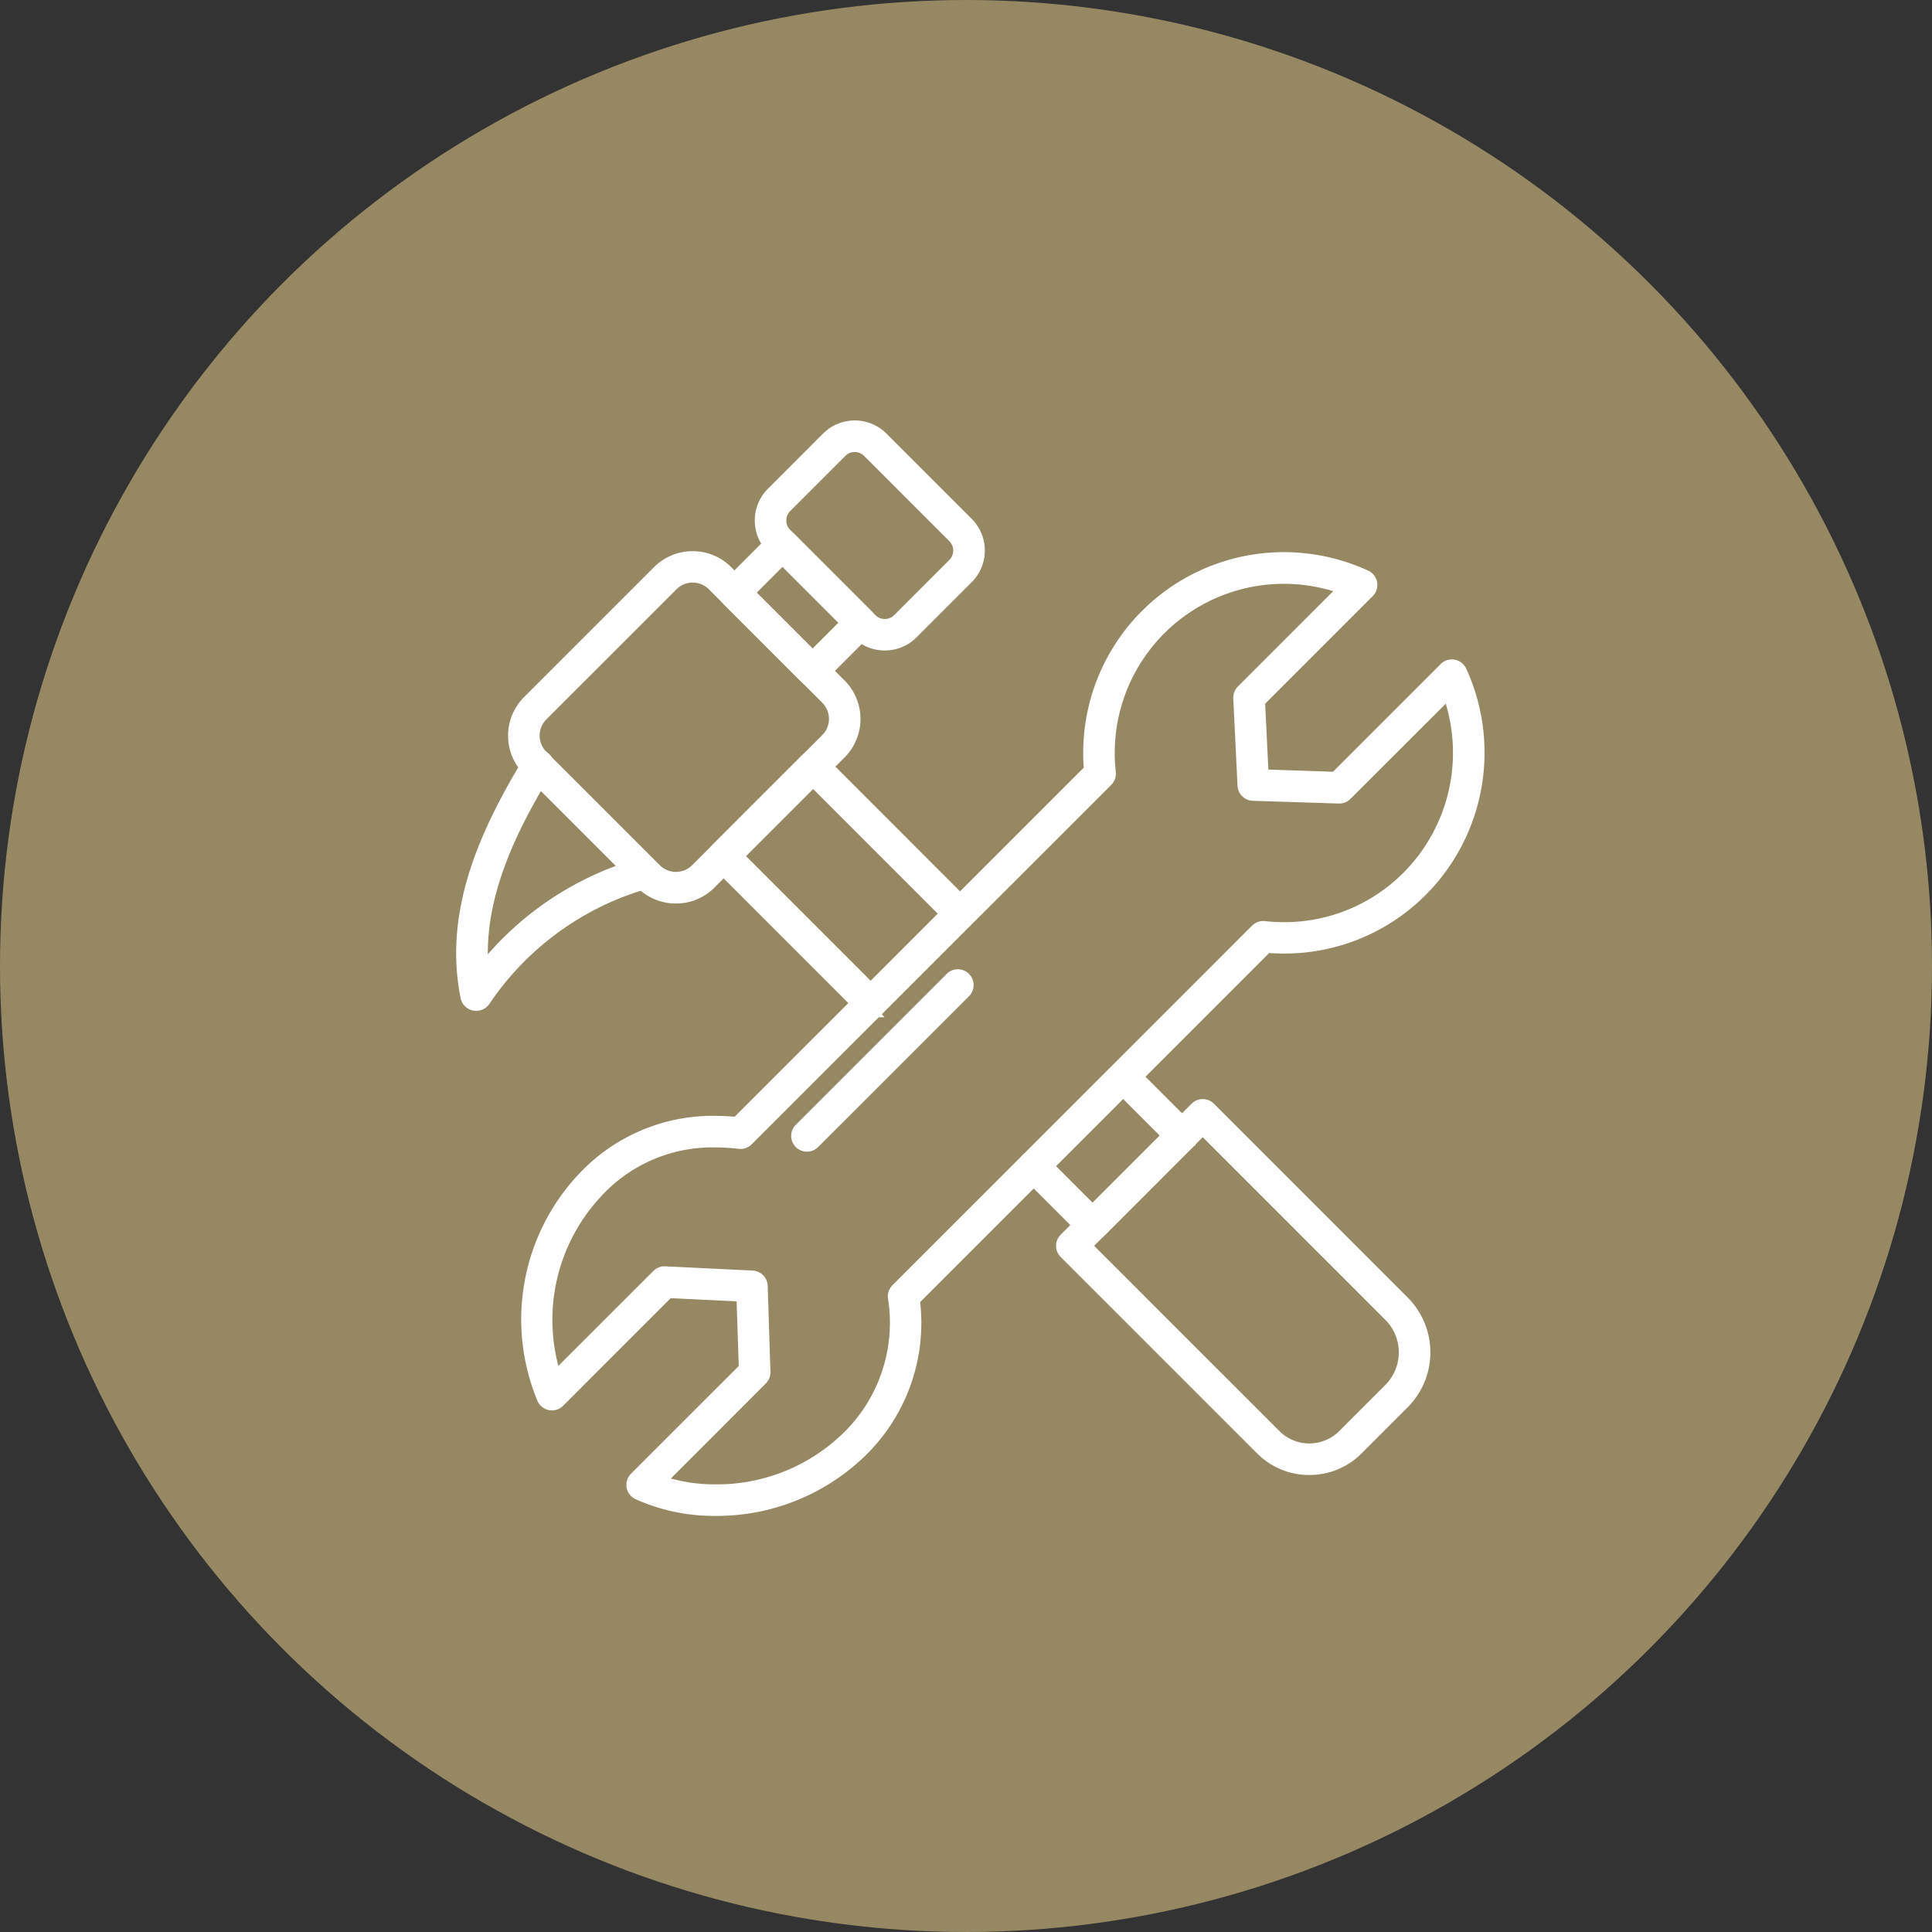 <svg xmlns="http://www.w3.org/2000/svg" width="70" height="70" viewBox="0 0 70 70">
  <rect x="0" y="0" width="70" height="70" fill="#333333" stroke="none"/>
  <g id="Grupo_38" data-name="Grupo 38" transform="translate(-2473 -2020)">
    <circle id="Elipse_4" data-name="Elipse 4" cx="35" cy="35" r="35" transform="translate(2473 2020)" fill="#968862"/>
    <g id="Grupo_34" data-name="Grupo 34" transform="translate(150 110)">
      <g id="construction" transform="translate(2311.41 1912.192)">
        <g id="Grupo_22" data-name="Grupo 22" transform="translate(28.368 13.293)">
          <g id="Grupo_14" data-name="Grupo 14" transform="translate(10.819 0)">
            <path id="Trazado_11" data-name="Trazado 11" d="M167.389,21.126h0a1.363,1.363,0,0,1-.971-.4l-3.089-3.089a1.378,1.378,0,0,1,0-1.943l2-2a1.375,1.375,0,0,1,1.943,0l3.089,3.089a1.374,1.374,0,0,1,0,1.942l-2,2A1.364,1.364,0,0,1,167.389,21.126Zm-1.09-7.19a.723.723,0,0,0-.516.213l-2,2a.734.734,0,0,0,0,1.034l3.089,3.089a.724.724,0,0,0,.516.213h0a.725.725,0,0,0,.517-.213l2-2a.731.731,0,0,0,0-1.032l-3.089-3.089A.723.723,0,0,0,166.3,13.936Z" transform="translate(-162.928 -13.293)" fill="#fff" stroke="#fff" stroke-width="0.5"/>
          </g>
          <g id="Grupo_15" data-name="Grupo 15" transform="translate(9.511 3.922)">
            <path id="Trazado_12" data-name="Trazado 12" d="M149.811,67.291a.321.321,0,0,1-.227-.094l-2.832-2.832a.322.322,0,0,1,0-.455l1.744-1.745a.322.322,0,0,1,.455,0L151.782,65a.322.322,0,0,1,0,.455L150.038,67.2A.321.321,0,0,1,149.811,67.291Zm-2.377-3.154,2.377,2.377,1.289-1.289-2.377-2.378Z" transform="translate(-146.658 -62.071)" fill="#fff" stroke="#fff" stroke-width="0.5"/>
          </g>
          <g id="Grupo_16" data-name="Grupo 16" transform="translate(1.881 4.733)">
            <path id="Trazado_13" data-name="Trazado 13" d="M57.59,84.427a1.707,1.707,0,0,1-1.217-.5L52.26,79.813a1.724,1.724,0,0,1,0-2.434l4.717-4.717a1.727,1.727,0,0,1,2.435,0l4.111,4.112a1.723,1.723,0,0,1,0,2.434l-4.716,4.716A1.71,1.71,0,0,1,57.59,84.427ZM58.195,72.8a1.07,1.07,0,0,0-.762.314l-4.717,4.717a1.08,1.08,0,0,0,0,1.524l4.112,4.111a1.081,1.081,0,0,0,1.525,0l4.716-4.716a1.08,1.08,0,0,0,0-1.524l-4.111-4.112A1.073,1.073,0,0,0,58.195,72.8Z" transform="translate(-51.758 -72.159)" fill="#fff" stroke="#fff" stroke-width="0.5"/>
          </g>
          <g id="Grupo_17" data-name="Grupo 17" transform="translate(0 11.931)">
            <path id="Trazado_14" data-name="Trazado 14" d="M28.84,170.636a.318.318,0,0,1-.065-.007.322.322,0,0,1-.25-.251c-.64-3.162.789-6.094,2.272-8.545a.322.322,0,1,1,.55.333c-1.3,2.143-2.552,4.662-2.3,7.329a11.188,11.188,0,0,1,5.665-3.866.322.322,0,1,1,.2.612,10.613,10.613,0,0,0-5.8,4.258A.322.322,0,0,1,28.84,170.636Z" transform="translate(-28.368 -161.678)" fill="#fff" stroke="#fff" stroke-width="0.5"/>
          </g>
          <g id="Grupo_18" data-name="Grupo 18" transform="translate(9.12 11.971)">
            <path id="Trazado_15" data-name="Trazado 15" d="M155.489,179.432h0a.322.322,0,0,1-.227-.094l-2.118-2.119a.322.322,0,1,1,.455-.455l1.891,1.891,2.785-2.785-1.855-1.855a.322.322,0,0,1,.455-.455l2.083,2.083a.322.322,0,0,1,0,.455l-3.239,3.239A.322.322,0,0,1,155.489,179.432Zm-8.1-8.1a.321.321,0,0,1-.227-.094l-5.269-5.27a.322.322,0,0,1,0-.455l3.239-3.24a.322.322,0,0,1,.455,0l5.29,5.291a.322.322,0,0,1-.455.455l-5.062-5.064-2.785,2.785,5.041,5.042a.322.322,0,0,1-.228.549Z" transform="translate(-141.8 -162.181)" fill="#fff" stroke="#fff" stroke-width="0.5"/>
          </g>
          <g id="Grupo_19" data-name="Grupo 19" transform="translate(21.735 24.587)">
            <path id="Trazado_16" data-name="Trazado 16" d="M307.626,332.214a2.4,2.4,0,0,1-1.712-.707l-7.12-7.119a.321.321,0,0,1,0-.455l4.743-4.745a.322.322,0,0,1,.455,0l7.021,7.022a2.567,2.567,0,0,1,0,3.623l-1.674,1.674A2.4,2.4,0,0,1,307.626,332.214Zm-8.151-8.054,6.893,6.892a1.784,1.784,0,0,0,2.515,0l1.674-1.674a1.924,1.924,0,0,0,0-2.713l-6.794-6.794Z" transform="translate(-298.699 -319.094)" fill="#fff" stroke="#fff" stroke-width="0.5"/>
          </g>
          <g id="Grupo_20" data-name="Grupo 20" transform="translate(2.348 4.77)">
            <path id="Trazado_17" data-name="Trazado 17" d="M64.362,107.038a6.669,6.669,0,0,1-2.782-.584.322.322,0,0,1-.092-.519l3.981-3.979-.09-2.68-2.727-.132-3.977,3.978a.322.322,0,0,1-.519-.092,7.436,7.436,0,0,1,1.409-7.916,6.4,6.4,0,0,1,4.753-2.072c.272,0,.549.014.843.042L77.974,80.272a7.022,7.022,0,0,1,6.994-7.653,7.073,7.073,0,0,1,2.949.647.322.322,0,0,1,.093.519l-3.977,3.978.133,2.726,2.68.09L90.825,76.6a.322.322,0,0,1,.519.092,7.051,7.051,0,0,1-1.41,7.915,6.979,6.979,0,0,1-4.965,2.056c-.21,0-.421-.009-.631-.028L71.525,99.45a6.459,6.459,0,0,1-2.029,5.6A7.463,7.463,0,0,1,64.362,107.038Zm-2.077-.99a6.2,6.2,0,0,0,2.077.347,6.8,6.8,0,0,0,4.678-1.8,5.822,5.822,0,0,0,1.829-5.225.322.322,0,0,1,.092-.263l13.03-13.029a.322.322,0,0,1,.263-.092,6.443,6.443,0,0,0,.714.04,6.34,6.34,0,0,0,4.51-1.868A6.409,6.409,0,0,0,90.94,77.4L87.2,81.134a.326.326,0,0,1-.238.094l-3.115-.1a.321.321,0,0,1-.31-.306l-.155-3.164a.321.321,0,0,1,.094-.243l3.739-3.74a6.44,6.44,0,0,0-2.248-.408,6.379,6.379,0,0,0-6.339,7.094.322.322,0,0,1-.092.263L65.507,93.648a.322.322,0,0,1-.263.092,8.3,8.3,0,0,0-.926-.054,5.723,5.723,0,0,0-4.3,1.883,6.8,6.8,0,0,0-1.458,6.757L62.3,98.589a.32.32,0,0,1,.243-.094l3.165.154a.321.321,0,0,1,.306.31l.1,3.115a.321.321,0,0,1-.094.238Z" transform="translate(-57.575 -72.619)" fill="#fff" stroke="#fff" stroke-width="0.5"/>
          </g>
          <g id="Grupo_21" data-name="Grupo 21" transform="translate(12.138 19.893)">
            <path id="Trazado_18" data-name="Trazado 18" d="M179.653,266.807a.322.322,0,0,1-.227-.549l5.457-5.457a.322.322,0,1,1,.455.455l-5.457,5.457A.32.32,0,0,1,179.653,266.807Z" transform="translate(-179.332 -260.707)" fill="#fff" stroke="#fff" stroke-width="0.5"/>
          </g>
        </g>
      </g>
    </g>
  </g>
</svg>
